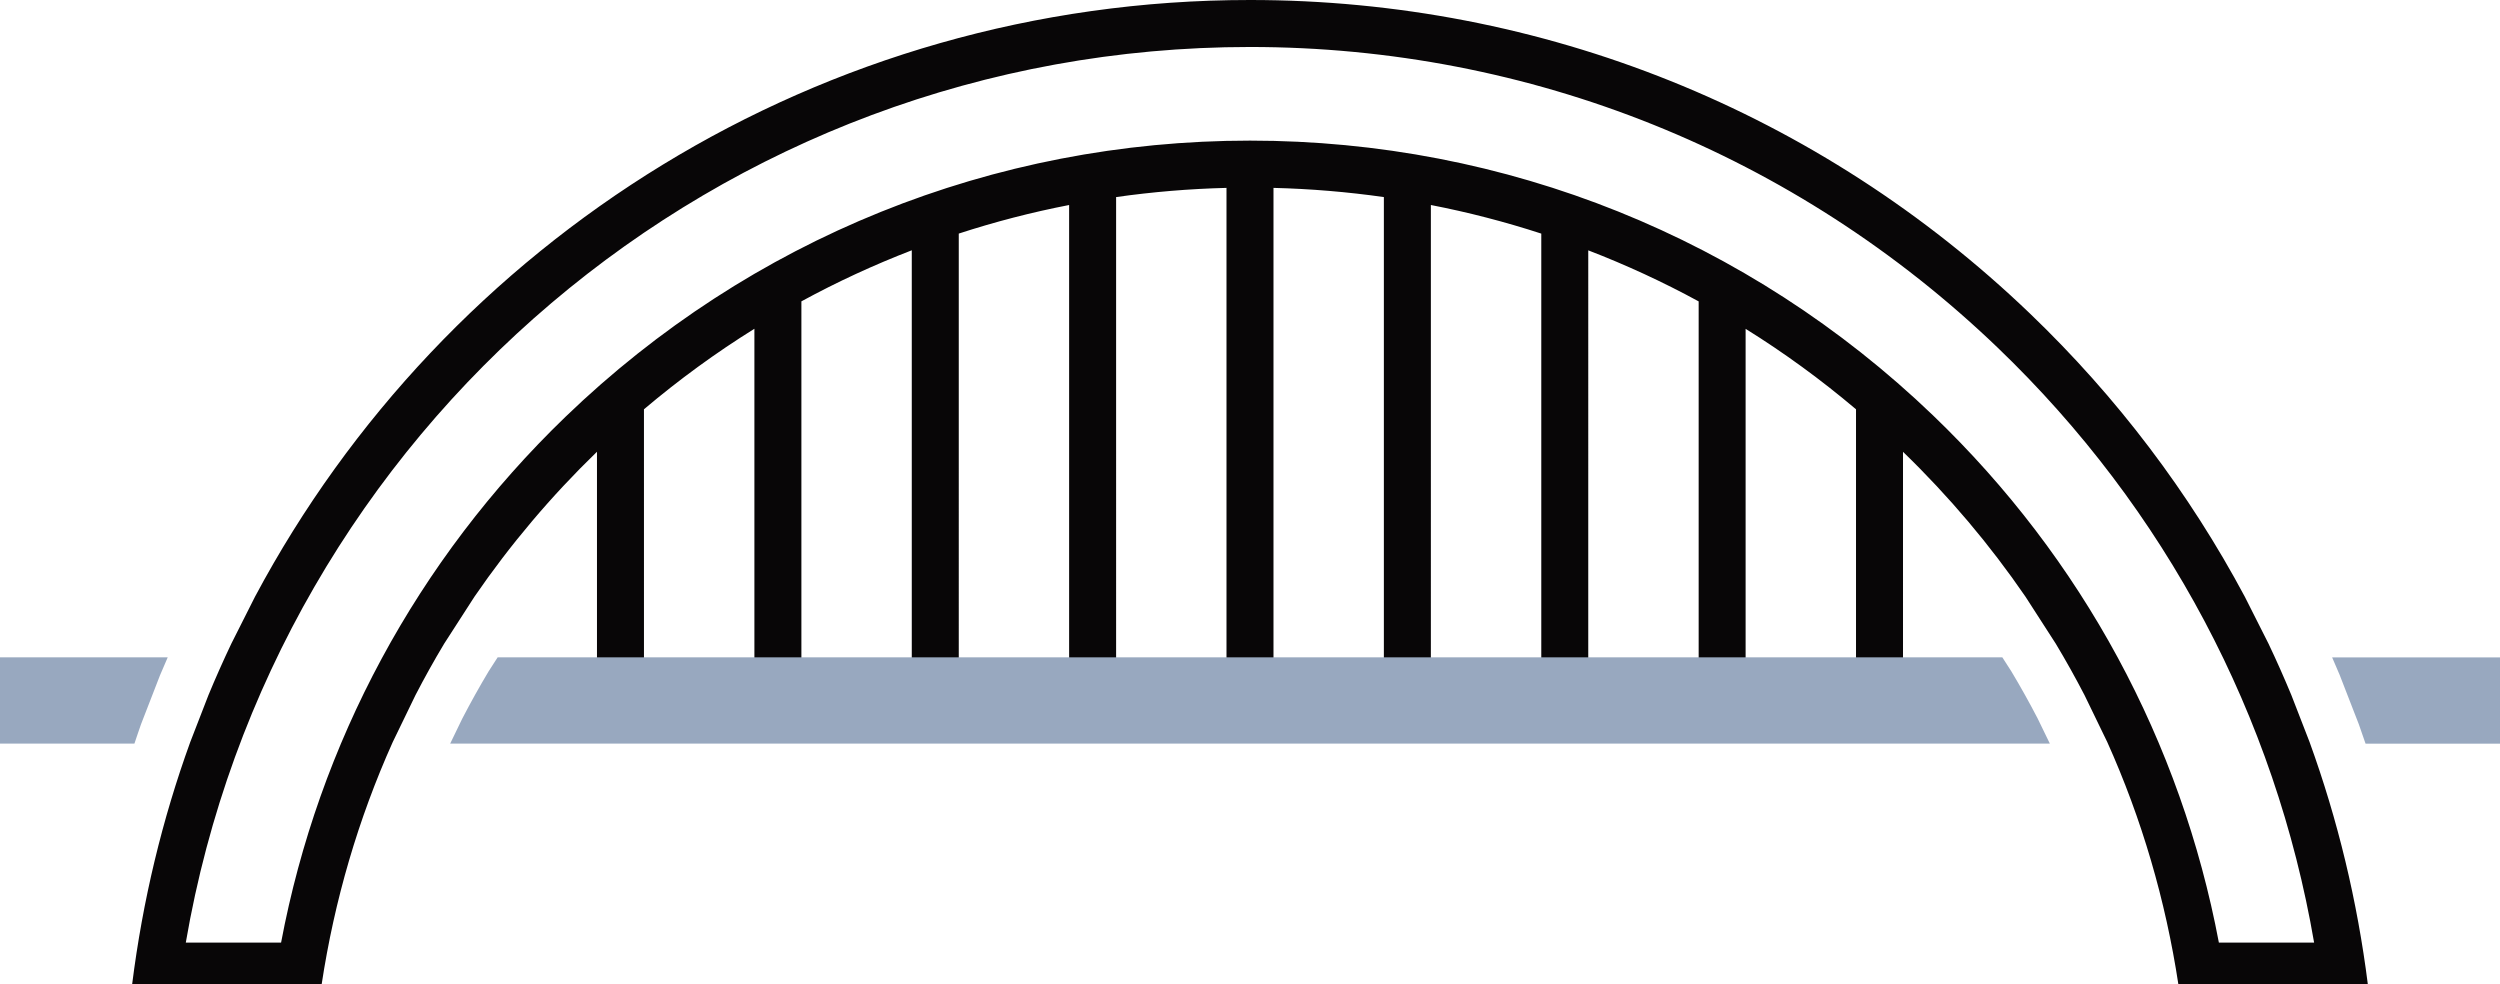 <svg version="1.1" id="图层_1" x="0px" y="0px" width="238.75px" height="94.016px" viewBox="0 0 238.75 94.016" enable-background="new 0 0 238.75 94.016" xml:space="preserve" xmlns="http://www.w3.org/2000/svg" xmlns:xlink="http://www.w3.org/1999/xlink" xmlns:xml="http://www.w3.org/XML/1998/namespace">
  <path fill="#080607" d="M220.566,70.87l-1.741-4.488c-0.688-1.654-1.412-3.293-2.183-4.912l-2.264-4.486
	c-5.299-9.922-12.182-19.045-20.504-27.03C173.742,10.637,147.283,0,119.371,0C78.355,0,42.502,22.961,24.354,56.984l-2.262,4.486
	c-0.766,1.615-1.498,3.254-2.184,4.912l-1.74,4.488c-2.668,7.362-4.541,15.112-5.551,23.145h1.313v0.001h12.246h2.975h1.564
	c1.221-8.039,3.498-15.815,6.789-23.145l2.174-4.488c0.861-1.662,1.773-3.303,2.74-4.912l2.891-4.486
	c3.396-4.946,7.305-9.586,11.701-13.842v22.498h0.041v1.344h4.447V39.086c3.348-2.832,6.871-5.4,10.547-7.689v35.588h4.488V28.779
	c3.406-1.856,6.928-3.481,10.541-4.877v43.082h4.488V22.307c3.443-1.121,6.963-2.035,10.539-2.729v47.407h4.488V18.82
	c3.473-0.493,6.992-0.788,10.541-0.877v49.041h4.488V17.943c3.551,0.089,7.069,0.384,10.541,0.877v48.164h4.489V19.578
	c3.576,0.694,7.099,1.61,10.545,2.731v44.674h4.486V23.908c3.613,1.393,7.135,3.018,10.543,4.875v38.2h4.484v-35.58
	c3.676,2.287,7.197,4.854,10.543,7.685v27.896h4.488V43.148c4.396,4.252,8.305,8.89,11.697,13.836l2.891,4.486
	c0.967,1.611,1.883,3.25,2.744,4.912l2.176,4.488c3.293,7.328,5.57,15.104,6.791,23.145h1.143v0.001H224.4v-0.001h1.73
	C225.127,86.062,223.264,78.306,220.566,70.87z M211.902,90.016c-3.604-19.116-13.031-36.652-27.309-50.357
	c-17.623-16.914-40.783-26.23-65.219-26.23c-24.52,0-47.736,9.373-65.381,26.387c-14.192,13.691-23.559,31.16-27.149,50.201h-9.1
	c8.374-48.831,50.867-85.53,101.626-85.53c26.748,0,52.104,10.193,71.396,28.703c16.06,15.407,26.528,35.238,30.231,56.827H211.902z
	" class="color c1"/>
  <path fill="#98A8BF" d="M0,71.016h12.837c0.211-0.615,0.409-1.235,0.63-1.848l0.02-0.053l0.02-0.052l1.74-4.487l0.02-0.052
	l0.021-0.051c0.229-0.555,0.48-1.127,0.729-1.697H0V71.016z M192.081,64.111l-0.858-1.334h-4.481H52.01h-4.486l-0.859,1.334
	c-0.865,1.445-1.712,2.964-2.517,4.515l-1.157,2.391h9.061H186.74h9.021l-1.16-2.391C193.816,67.111,192.969,65.594,192.081,64.111z
	 M222.717,62.777c0.243,0.562,0.488,1.117,0.725,1.688l0.022,0.055l0.021,0.056l1.742,4.487l0.021,0.052l0.02,0.053
	c0.221,0.613,0.43,1.231,0.642,1.85h12.842v-8.238h-16.034V62.777z" class="color c2"/>
</svg>